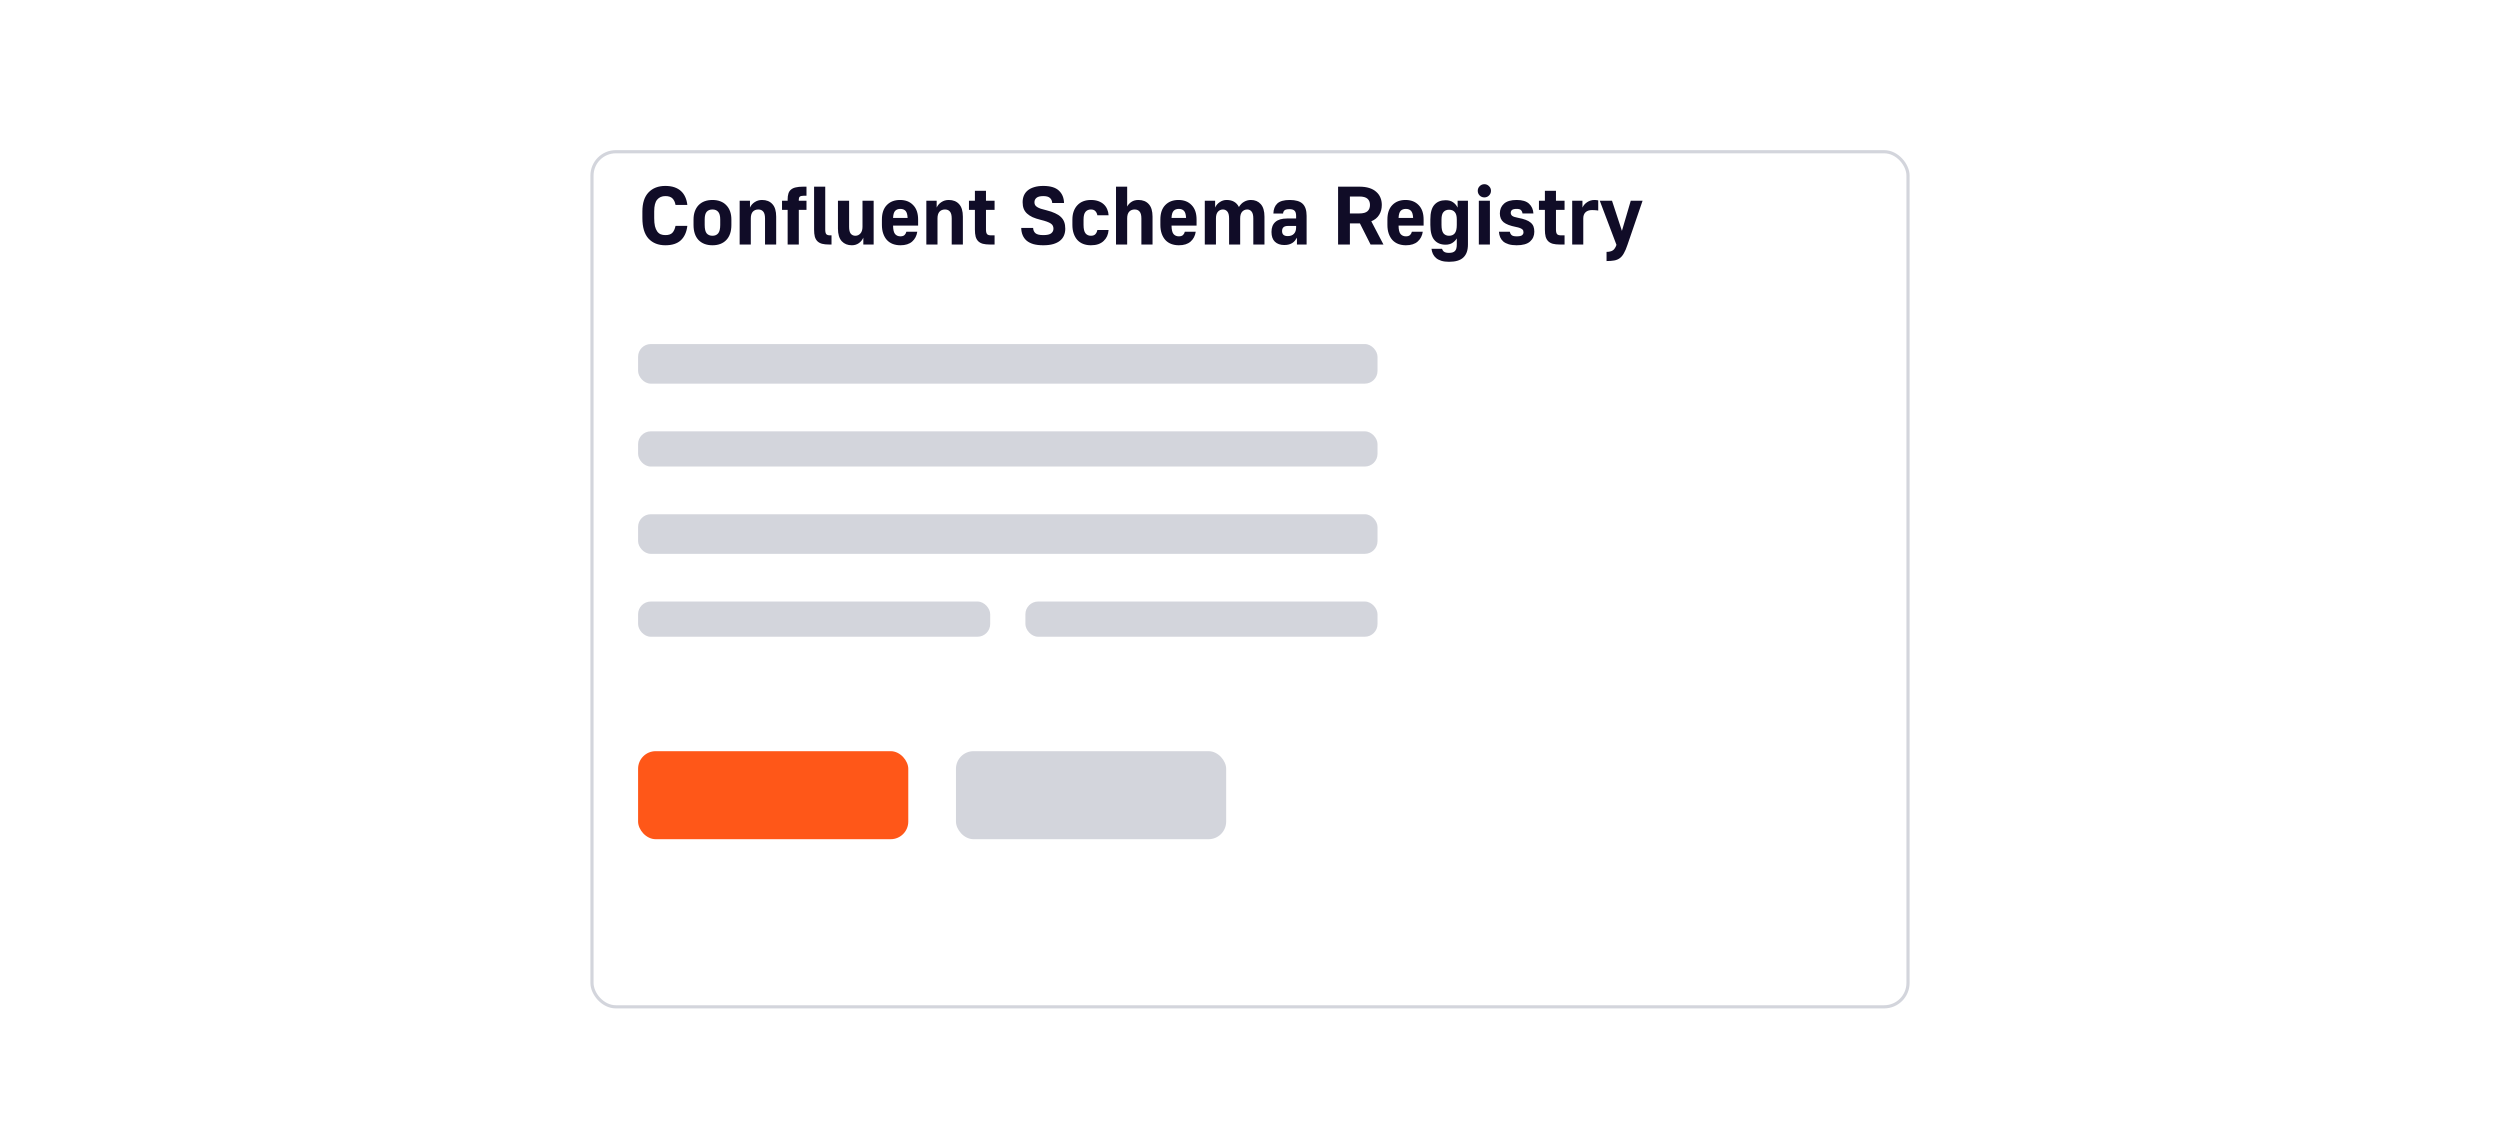 <svg width="568" height="259" viewBox="0 0 568 259" fill="none" xmlns="http://www.w3.org/2000/svg">
<g filter="url(#filter0_dd_828_18412)">
<rect x="134.139" y="24" width="299.722" height="195" rx="5.778" fill="white"/>
<rect x="134.5" y="24.361" width="299" height="194.278" rx="5.417" stroke="#D3D5DC" stroke-width="0.722"/>
</g>
<path d="M151.169 55.725C149.554 55.725 148.277 55.218 147.338 54.204C146.412 53.19 145.949 51.637 145.949 49.547V48.045C145.949 46.142 146.412 44.702 147.338 43.726C148.277 42.737 149.554 42.242 151.169 42.242C151.945 42.242 152.627 42.342 153.216 42.543C153.804 42.743 154.305 43.031 154.718 43.406C155.131 43.782 155.457 44.239 155.694 44.777C155.932 45.303 156.089 45.898 156.164 46.561H153.479C153.366 45.923 153.134 45.428 152.784 45.078C152.433 44.727 151.895 44.552 151.169 44.552C150.38 44.552 149.761 44.821 149.31 45.359C148.859 45.885 148.634 46.78 148.634 48.045V49.547C148.634 50.273 148.69 50.886 148.803 51.387C148.928 51.875 149.097 52.27 149.31 52.57C149.523 52.87 149.786 53.09 150.099 53.227C150.412 53.352 150.768 53.415 151.169 53.415C151.908 53.415 152.44 53.24 152.765 52.889C153.103 52.526 153.341 52 153.479 51.312H156.164C156.001 52.714 155.513 53.803 154.699 54.579C153.885 55.343 152.709 55.725 151.169 55.725ZM161.87 55.725C160.543 55.725 159.492 55.33 158.715 54.542C157.952 53.74 157.57 52.595 157.57 51.105V49.866C157.57 49.178 157.67 48.558 157.87 48.007C158.071 47.456 158.352 46.993 158.715 46.617C159.091 46.229 159.542 45.935 160.067 45.735C160.606 45.535 161.207 45.434 161.87 45.434C162.534 45.434 163.128 45.535 163.654 45.735C164.192 45.935 164.643 46.229 165.006 46.617C165.382 46.993 165.669 47.456 165.87 48.007C166.07 48.558 166.17 49.178 166.17 49.866V51.105C166.17 52.595 165.782 53.74 165.006 54.542C164.242 55.33 163.197 55.725 161.87 55.725ZM161.87 53.565C162.433 53.565 162.865 53.384 163.166 53.021C163.479 52.645 163.635 52.007 163.635 51.105V49.866C163.635 49.052 163.479 48.47 163.166 48.12C162.865 47.769 162.433 47.594 161.87 47.594C161.307 47.594 160.869 47.769 160.556 48.12C160.255 48.47 160.105 49.052 160.105 49.866V51.105C160.105 52.007 160.255 52.645 160.556 53.021C160.869 53.384 161.307 53.565 161.87 53.565ZM168.049 45.603H170.396V47.162C170.621 46.649 170.978 46.236 171.466 45.923C171.954 45.597 172.512 45.434 173.137 45.434C174.139 45.434 174.921 45.747 175.485 46.373C176.061 46.987 176.348 47.938 176.348 49.228V55.556H173.813V49.622C173.813 48.896 173.676 48.376 173.4 48.063C173.137 47.75 172.768 47.594 172.292 47.594C171.767 47.594 171.347 47.763 171.034 48.101C170.734 48.439 170.584 48.946 170.584 49.622V55.556H168.049V45.603ZM178.953 47.688H177.676V45.603H178.953V45.303C178.953 44.79 179.009 44.352 179.122 43.989C179.234 43.613 179.428 43.313 179.704 43.087C179.979 42.849 180.336 42.68 180.774 42.58C181.225 42.468 181.788 42.411 182.464 42.411H183.234V44.477H182.539C182.151 44.477 181.876 44.546 181.713 44.683C181.563 44.821 181.488 45.028 181.488 45.303V45.603H183.234V47.688H181.488V55.556H178.953V47.688ZM188.376 55.556C187.738 55.556 187.199 55.499 186.761 55.387C186.323 55.261 185.973 55.067 185.71 54.805C185.447 54.542 185.253 54.197 185.128 53.772C185.015 53.334 184.959 52.795 184.959 52.157V42.411H187.494V52.157C187.494 52.67 187.575 53.021 187.738 53.208C187.913 53.384 188.201 53.471 188.602 53.471H188.921V55.556H188.376ZM193.536 55.725C192.585 55.725 191.821 55.418 191.246 54.805C190.67 54.179 190.382 53.221 190.382 51.932V45.603H192.917V51.537C192.917 52.263 193.042 52.783 193.292 53.096C193.555 53.409 193.906 53.565 194.344 53.565C194.795 53.565 195.176 53.39 195.489 53.039C195.802 52.689 195.959 52.188 195.959 51.537V45.603H198.494V55.556H196.147V53.997C195.921 54.51 195.577 54.93 195.114 55.255C194.663 55.568 194.137 55.725 193.536 55.725ZM204.576 55.725C203.938 55.725 203.356 55.624 202.83 55.424C202.317 55.224 201.879 54.93 201.516 54.542C201.153 54.141 200.871 53.653 200.671 53.077C200.47 52.501 200.37 51.844 200.37 51.105V49.866C200.37 48.451 200.739 47.362 201.478 46.599C202.229 45.822 203.231 45.434 204.482 45.434C205.734 45.434 206.73 45.822 207.468 46.599C208.219 47.362 208.595 48.458 208.595 49.885V51.256H202.905C202.918 52.182 203.068 52.82 203.356 53.171C203.656 53.521 204.063 53.697 204.576 53.697C204.989 53.697 205.302 53.596 205.515 53.396C205.728 53.183 205.866 52.933 205.928 52.645H208.407C208.269 53.572 207.881 54.316 207.243 54.88C206.604 55.443 205.716 55.725 204.576 55.725ZM204.558 47.462C204.044 47.462 203.65 47.613 203.375 47.913C203.099 48.201 202.943 48.733 202.905 49.509H206.21C206.172 48.733 206.016 48.201 205.741 47.913C205.465 47.613 205.071 47.462 204.558 47.462ZM210.464 45.603H212.811V47.162C213.036 46.649 213.393 46.236 213.881 45.923C214.37 45.597 214.927 45.434 215.553 45.434C216.554 45.434 217.336 45.747 217.9 46.373C218.476 46.987 218.764 47.938 218.764 49.228V55.556H216.229V49.622C216.229 48.896 216.091 48.376 215.815 48.063C215.553 47.75 215.183 47.594 214.708 47.594C214.182 47.594 213.762 47.763 213.449 48.101C213.149 48.439 212.999 48.946 212.999 49.622V55.556H210.464V45.603ZM224.917 55.556C224.278 55.556 223.74 55.499 223.302 55.387C222.864 55.261 222.513 55.067 222.25 54.805C221.987 54.542 221.793 54.197 221.668 53.772C221.556 53.334 221.499 52.795 221.499 52.157V47.688H220.147V45.603H221.499V43.35H224.015V45.603H225.968V47.688H224.015V52.157C224.015 52.67 224.103 53.021 224.278 53.208C224.454 53.384 224.742 53.471 225.142 53.471H225.968V55.556H224.917ZM237.035 55.725C236.159 55.725 235.408 55.637 234.782 55.462C234.156 55.274 233.643 55.011 233.242 54.673C232.841 54.323 232.541 53.903 232.341 53.415C232.14 52.927 232.034 52.382 232.021 51.781H234.725C234.75 52.295 234.926 52.695 235.251 52.983C235.589 53.271 236.184 53.415 237.035 53.415C237.886 53.415 238.481 53.284 238.819 53.021C239.169 52.745 239.345 52.395 239.345 51.969C239.345 51.719 239.301 51.5 239.213 51.312C239.126 51.112 238.969 50.936 238.744 50.786C238.518 50.636 238.218 50.492 237.842 50.354C237.467 50.217 236.991 50.079 236.415 49.941C235.714 49.766 235.107 49.566 234.594 49.34C234.093 49.102 233.674 48.827 233.336 48.514C232.998 48.201 232.747 47.838 232.585 47.425C232.422 46.999 232.341 46.505 232.341 45.941C232.341 45.391 232.434 44.89 232.622 44.439C232.81 43.989 233.098 43.6 233.486 43.275C233.874 42.95 234.362 42.699 234.951 42.524C235.539 42.336 236.234 42.242 237.035 42.242C238.637 42.242 239.814 42.593 240.565 43.294C241.329 43.995 241.723 44.94 241.748 46.129H239.063C239.038 45.641 238.869 45.259 238.556 44.984C238.256 44.696 237.749 44.552 237.035 44.552C236.321 44.552 235.808 44.683 235.495 44.946C235.182 45.209 235.026 45.541 235.026 45.941C235.026 46.179 235.07 46.386 235.157 46.561C235.257 46.736 235.414 46.893 235.627 47.031C235.84 47.168 236.121 47.3 236.472 47.425C236.822 47.538 237.26 47.657 237.786 47.782C238.537 47.969 239.176 48.188 239.701 48.439C240.24 48.677 240.678 48.958 241.016 49.284C241.366 49.609 241.623 49.991 241.786 50.429C241.949 50.867 242.03 51.381 242.03 51.969C242.03 52.532 241.93 53.046 241.729 53.509C241.542 53.96 241.241 54.354 240.828 54.692C240.428 55.017 239.908 55.274 239.27 55.462C238.644 55.637 237.899 55.725 237.035 55.725ZM247.853 55.725C247.215 55.725 246.633 55.624 246.107 55.424C245.594 55.224 245.155 54.93 244.792 54.542C244.429 54.141 244.148 53.653 243.947 53.077C243.747 52.501 243.647 51.844 243.647 51.105V49.866C243.647 49.178 243.747 48.558 243.947 48.007C244.148 47.456 244.429 46.993 244.792 46.617C245.155 46.229 245.594 45.935 246.107 45.735C246.633 45.535 247.215 45.434 247.853 45.434C248.492 45.434 249.055 45.522 249.543 45.697C250.031 45.873 250.445 46.117 250.783 46.43C251.121 46.743 251.377 47.112 251.552 47.538C251.74 47.963 251.847 48.42 251.872 48.908H249.318C249.255 48.545 249.111 48.239 248.886 47.988C248.661 47.725 248.316 47.594 247.853 47.594C247.34 47.594 246.933 47.769 246.633 48.12C246.332 48.47 246.182 49.052 246.182 49.866V51.105C246.182 52.007 246.332 52.645 246.633 53.021C246.933 53.384 247.34 53.565 247.853 53.565C248.316 53.565 248.661 53.44 248.886 53.19C249.111 52.927 249.255 52.614 249.318 52.251H251.872C251.834 52.764 251.721 53.233 251.534 53.659C251.346 54.072 251.083 54.435 250.745 54.748C250.42 55.061 250.013 55.305 249.524 55.481C249.049 55.643 248.492 55.725 247.853 55.725ZM253.557 42.411H256.092V46.937C256.318 46.498 256.643 46.142 257.069 45.866C257.494 45.578 258.02 45.434 258.646 45.434C259.648 45.434 260.43 45.747 260.993 46.373C261.569 46.987 261.857 47.938 261.857 49.228V55.556H259.322V49.622C259.322 48.896 259.184 48.376 258.909 48.063C258.646 47.75 258.277 47.594 257.801 47.594C257.275 47.594 256.856 47.763 256.543 48.101C256.242 48.439 256.092 48.946 256.092 49.622V55.556H253.557V42.411ZM267.841 55.725C267.203 55.725 266.621 55.624 266.095 55.424C265.582 55.224 265.144 54.93 264.781 54.542C264.417 54.141 264.136 53.653 263.936 53.077C263.735 52.501 263.635 51.844 263.635 51.105V49.866C263.635 48.451 264.004 47.362 264.743 46.599C265.494 45.822 266.496 45.434 267.747 45.434C268.999 45.434 269.994 45.822 270.733 46.599C271.484 47.362 271.86 48.458 271.86 49.885V51.256H266.17C266.183 52.182 266.333 52.82 266.621 53.171C266.921 53.521 267.328 53.697 267.841 53.697C268.254 53.697 268.567 53.596 268.78 53.396C268.993 53.183 269.131 52.933 269.193 52.645H271.672C271.534 53.572 271.146 54.316 270.508 54.88C269.869 55.443 268.98 55.725 267.841 55.725ZM267.823 47.462C267.309 47.462 266.915 47.613 266.64 47.913C266.364 48.201 266.208 48.733 266.17 49.509H269.475C269.437 48.733 269.281 48.201 269.006 47.913C268.73 47.613 268.336 47.462 267.823 47.462ZM273.729 45.603H276.076V47.162C276.301 46.649 276.652 46.236 277.127 45.923C277.603 45.597 278.123 45.434 278.686 45.434C280.013 45.434 280.946 45.967 281.484 47.031C281.797 46.505 282.185 46.11 282.648 45.848C283.124 45.572 283.643 45.434 284.207 45.434C285.133 45.434 285.878 45.747 286.441 46.373C287.005 46.999 287.286 47.951 287.286 49.228V55.556H284.751V49.622C284.751 48.896 284.62 48.376 284.357 48.063C284.107 47.75 283.781 47.594 283.38 47.594C282.917 47.594 282.529 47.763 282.216 48.101C281.916 48.439 281.766 48.946 281.766 49.622V55.556H279.249V49.622C279.249 48.896 279.118 48.376 278.855 48.063C278.592 47.75 278.26 47.594 277.86 47.594C277.397 47.594 277.015 47.763 276.714 48.101C276.414 48.439 276.264 48.946 276.264 49.622V55.556H273.729V45.603ZM291.792 55.668C290.891 55.668 290.177 55.418 289.652 54.917C289.138 54.416 288.882 53.678 288.882 52.701C288.882 51.7 289.176 50.943 289.764 50.429C290.353 49.904 291.235 49.641 292.412 49.641H294.477V49.059C294.477 48.495 294.359 48.101 294.121 47.876C293.895 47.638 293.507 47.519 292.956 47.519C292.431 47.519 292.061 47.606 291.849 47.782C291.648 47.957 291.536 48.201 291.511 48.514H289.314C289.339 47.538 289.633 46.78 290.196 46.242C290.772 45.704 291.711 45.434 293.013 45.434C294.377 45.434 295.36 45.722 295.961 46.298C296.562 46.874 296.862 47.788 296.862 49.04V55.556H294.665V53.997C294.54 54.222 294.396 54.441 294.233 54.654C294.071 54.855 293.877 55.03 293.651 55.18C293.426 55.33 293.163 55.449 292.863 55.537C292.562 55.624 292.205 55.668 291.792 55.668ZM292.562 53.64C293.176 53.64 293.645 53.471 293.97 53.133C294.308 52.795 294.477 52.307 294.477 51.669V51.331H292.694C292.168 51.331 291.798 51.437 291.586 51.65C291.385 51.85 291.285 52.132 291.285 52.495C291.285 53.258 291.711 53.64 292.562 53.64ZM304.012 42.411H308.838C309.702 42.411 310.453 42.511 311.091 42.712C311.73 42.912 312.256 43.2 312.669 43.575C313.094 43.938 313.414 44.377 313.626 44.89C313.839 45.391 313.946 45.948 313.946 46.561C313.946 47.425 313.745 48.176 313.345 48.814C312.957 49.453 312.362 49.941 311.561 50.279L314.321 55.556H311.392L308.969 50.749H306.697V55.556H304.012V42.411ZM308.838 48.495C309.702 48.495 310.321 48.326 310.697 47.988C311.073 47.65 311.26 47.175 311.26 46.561C311.26 45.96 311.073 45.491 310.697 45.153C310.321 44.815 309.702 44.646 308.838 44.646H306.697V48.495H308.838ZM319.425 55.725C318.787 55.725 318.205 55.624 317.679 55.424C317.166 55.224 316.727 54.93 316.364 54.542C316.001 54.141 315.72 53.653 315.519 53.077C315.319 52.501 315.219 51.844 315.219 51.105V49.866C315.219 48.451 315.588 47.362 316.327 46.599C317.078 45.822 318.079 45.434 319.331 45.434C320.583 45.434 321.578 45.822 322.317 46.599C323.068 47.362 323.444 48.458 323.444 49.885V51.256H317.754C317.766 52.182 317.917 52.82 318.205 53.171C318.505 53.521 318.912 53.697 319.425 53.697C319.838 53.697 320.151 53.596 320.364 53.396C320.577 53.183 320.715 52.933 320.777 52.645H323.256C323.118 53.572 322.73 54.316 322.092 54.88C321.453 55.443 320.564 55.725 319.425 55.725ZM319.406 47.462C318.893 47.462 318.499 47.613 318.223 47.913C317.948 48.201 317.792 48.733 317.754 49.509H321.059C321.021 48.733 320.865 48.201 320.589 47.913C320.314 47.613 319.92 47.462 319.406 47.462ZM328.43 55.593C327.353 55.593 326.508 55.243 325.895 54.542C325.281 53.841 324.975 52.695 324.975 51.105V49.866C324.975 48.326 325.281 47.212 325.895 46.524C326.508 45.835 327.353 45.491 328.43 45.491C329.143 45.491 329.713 45.647 330.138 45.96C330.577 46.261 330.921 46.661 331.171 47.162V45.603H333.518V55.556C333.518 56.858 333.174 57.834 332.486 58.485C331.81 59.148 330.721 59.48 329.218 59.48C328.542 59.48 327.96 59.405 327.472 59.255C326.996 59.105 326.602 58.898 326.289 58.635C325.976 58.372 325.732 58.059 325.557 57.696C325.394 57.346 325.288 56.958 325.237 56.532H327.622C327.672 56.645 327.729 56.757 327.791 56.87C327.854 56.983 327.941 57.083 328.054 57.171C328.179 57.258 328.33 57.327 328.505 57.377C328.693 57.427 328.93 57.452 329.218 57.452C329.857 57.452 330.307 57.308 330.57 57.02C330.846 56.745 330.983 56.257 330.983 55.556V54.166C330.746 54.567 330.414 54.905 329.988 55.18C329.563 55.456 329.043 55.593 328.43 55.593ZM329.218 53.565C329.782 53.565 330.214 53.384 330.514 53.021C330.827 52.645 330.983 52.007 330.983 51.105V49.866C330.983 49.077 330.827 48.514 330.514 48.176C330.214 47.825 329.782 47.65 329.218 47.65C328.693 47.65 328.273 47.825 327.96 48.176C327.66 48.514 327.51 49.077 327.51 49.866V51.105C327.51 52.007 327.66 52.645 327.96 53.021C328.273 53.384 328.693 53.565 329.218 53.565ZM335.991 45.603H338.507V55.556H335.991V45.603ZM337.249 44.852C336.836 44.852 336.479 44.708 336.179 44.42C335.891 44.12 335.747 43.763 335.747 43.35C335.747 42.937 335.891 42.587 336.179 42.299C336.479 41.998 336.836 41.848 337.249 41.848C337.662 41.848 338.013 41.998 338.301 42.299C338.601 42.587 338.752 42.937 338.752 43.35C338.752 43.763 338.601 44.12 338.301 44.42C338.013 44.708 337.662 44.852 337.249 44.852ZM344.578 55.725C343.877 55.725 343.276 55.65 342.775 55.499C342.287 55.349 341.88 55.143 341.555 54.88C341.242 54.604 341.004 54.279 340.841 53.903C340.678 53.515 340.584 53.096 340.559 52.645H343.038C343.088 52.958 343.22 53.215 343.432 53.415C343.645 53.603 344.027 53.697 344.578 53.697C345.179 53.697 345.586 53.615 345.798 53.453C346.024 53.277 346.136 53.052 346.136 52.777C346.136 52.639 346.118 52.514 346.08 52.401C346.043 52.288 345.961 52.182 345.836 52.082C345.711 51.982 345.536 51.888 345.31 51.8C345.085 51.712 344.778 51.631 344.39 51.556C343.113 51.306 342.187 50.949 341.611 50.486C341.048 50.01 340.766 49.346 340.766 48.495C340.766 47.581 341.079 46.843 341.705 46.279C342.331 45.716 343.288 45.434 344.578 45.434C345.855 45.434 346.794 45.716 347.395 46.279C348.008 46.843 348.34 47.581 348.39 48.495H345.911C345.861 48.157 345.742 47.901 345.554 47.725C345.379 47.55 345.054 47.462 344.578 47.462C344.077 47.462 343.727 47.544 343.526 47.707C343.339 47.857 343.245 48.076 343.245 48.364C343.245 48.627 343.351 48.852 343.564 49.04C343.789 49.215 344.24 49.365 344.916 49.49C345.592 49.616 346.161 49.766 346.625 49.941C347.1 50.116 347.482 50.329 347.77 50.58C348.071 50.83 348.283 51.124 348.409 51.462C348.534 51.8 348.596 52.194 348.596 52.645C348.596 53.559 348.271 54.304 347.62 54.88C346.981 55.443 345.967 55.725 344.578 55.725ZM354.417 55.556C353.779 55.556 353.241 55.499 352.803 55.387C352.364 55.261 352.014 55.067 351.751 54.805C351.488 54.542 351.294 54.197 351.169 53.772C351.056 53.334 351 52.795 351 52.157V47.688H349.648V45.603H351V43.35H353.516V45.603H355.469V47.688H353.516V52.157C353.516 52.67 353.604 53.021 353.779 53.208C353.954 53.384 354.242 53.471 354.643 53.471H355.469V55.556H354.417ZM357.203 45.603H359.532V47.162C359.769 46.649 360.132 46.236 360.621 45.923C361.109 45.597 361.666 45.434 362.292 45.434C362.417 45.434 362.53 45.441 362.63 45.453C362.73 45.466 362.818 45.478 362.893 45.491C362.98 45.503 363.056 45.516 363.118 45.528V47.838C362.993 47.825 362.861 47.807 362.724 47.782C362.599 47.769 362.448 47.757 362.273 47.744C362.11 47.732 361.923 47.725 361.71 47.725C361.071 47.725 360.577 47.894 360.226 48.232C359.888 48.558 359.719 49.021 359.719 49.622V55.556H357.203V45.603ZM365.008 57.227C365.321 57.227 365.596 57.196 365.834 57.133C366.072 57.083 366.279 56.995 366.454 56.87C366.629 56.757 366.779 56.595 366.905 56.382C367.042 56.182 367.161 55.931 367.261 55.631L363.468 45.603H366.247L368.501 52.457L370.51 45.603H373.195L369.759 55.631C369.496 56.419 369.227 57.052 368.951 57.527C368.689 58.016 368.376 58.391 368.013 58.654C367.662 58.917 367.243 59.092 366.754 59.18C366.279 59.267 365.697 59.311 365.008 59.311V57.227Z" fill="#100C27"/>
<rect x="144.972" y="78.167" width="168" height="9" rx="2.889" fill="#D3D5DC"/>
<rect x="144.972" y="98" width="168" height="8" rx="2.889" fill="#D3D5DC"/>
<rect x="144.972" y="116.834" width="168" height="9" rx="2.889" fill="#D3D5DC"/>
<rect x="144.972" y="136.667" width="80" height="8" rx="2.889" fill="#D3D5DC"/>
<rect x="232.972" y="136.667" width="80" height="8" rx="2.889" fill="#D3D5DC"/>
<rect x="144.972" y="170.667" width="61.389" height="20" rx="4" fill="#FF5718"/>
<rect x="217.195" y="170.667" width="61.389" height="20" rx="4" fill="#D3D5DC"/>
<defs>
<filter id="filter0_dd_828_18412" x="125.472" y="22.556" width="317.056" height="212.333" filterUnits="userSpaceOnUse" color-interpolation-filters="sRGB">
<feFlood flood-opacity="0" result="BackgroundImageFix"/>
<feColorMatrix in="SourceAlpha" type="matrix" values="0 0 0 0 0 0 0 0 0 0 0 0 0 0 0 0 0 0 127 0" result="hardAlpha"/>
<feMorphology radius="2.167" operator="erode" in="SourceAlpha" result="effect1_dropShadow_828_18412"/>
<feOffset dy="7.222"/>
<feGaussianBlur stdDeviation="5.417"/>
<feComposite in2="hardAlpha" operator="out"/>
<feColorMatrix type="matrix" values="0 0 0 0 0.067 0 0 0 0 0.094 0 0 0 0 0.153 0 0 0 0.1 0"/>
<feBlend mode="normal" in2="BackgroundImageFix" result="effect1_dropShadow_828_18412"/>
<feColorMatrix in="SourceAlpha" type="matrix" values="0 0 0 0 0 0 0 0 0 0 0 0 0 0 0 0 0 0 127 0" result="hardAlpha"/>
<feMorphology radius="1.444" operator="erode" in="SourceAlpha" result="effect2_dropShadow_828_18412"/>
<feOffset dy="2.889"/>
<feGaussianBlur stdDeviation="2.167"/>
<feComposite in2="hardAlpha" operator="out"/>
<feColorMatrix type="matrix" values="0 0 0 0 0.067 0 0 0 0 0.094 0 0 0 0 0.153 0 0 0 0.06 0"/>
<feBlend mode="normal" in2="effect1_dropShadow_828_18412" result="effect2_dropShadow_828_18412"/>
<feBlend mode="normal" in="SourceGraphic" in2="effect2_dropShadow_828_18412" result="shape"/>
</filter>
</defs>
</svg>
